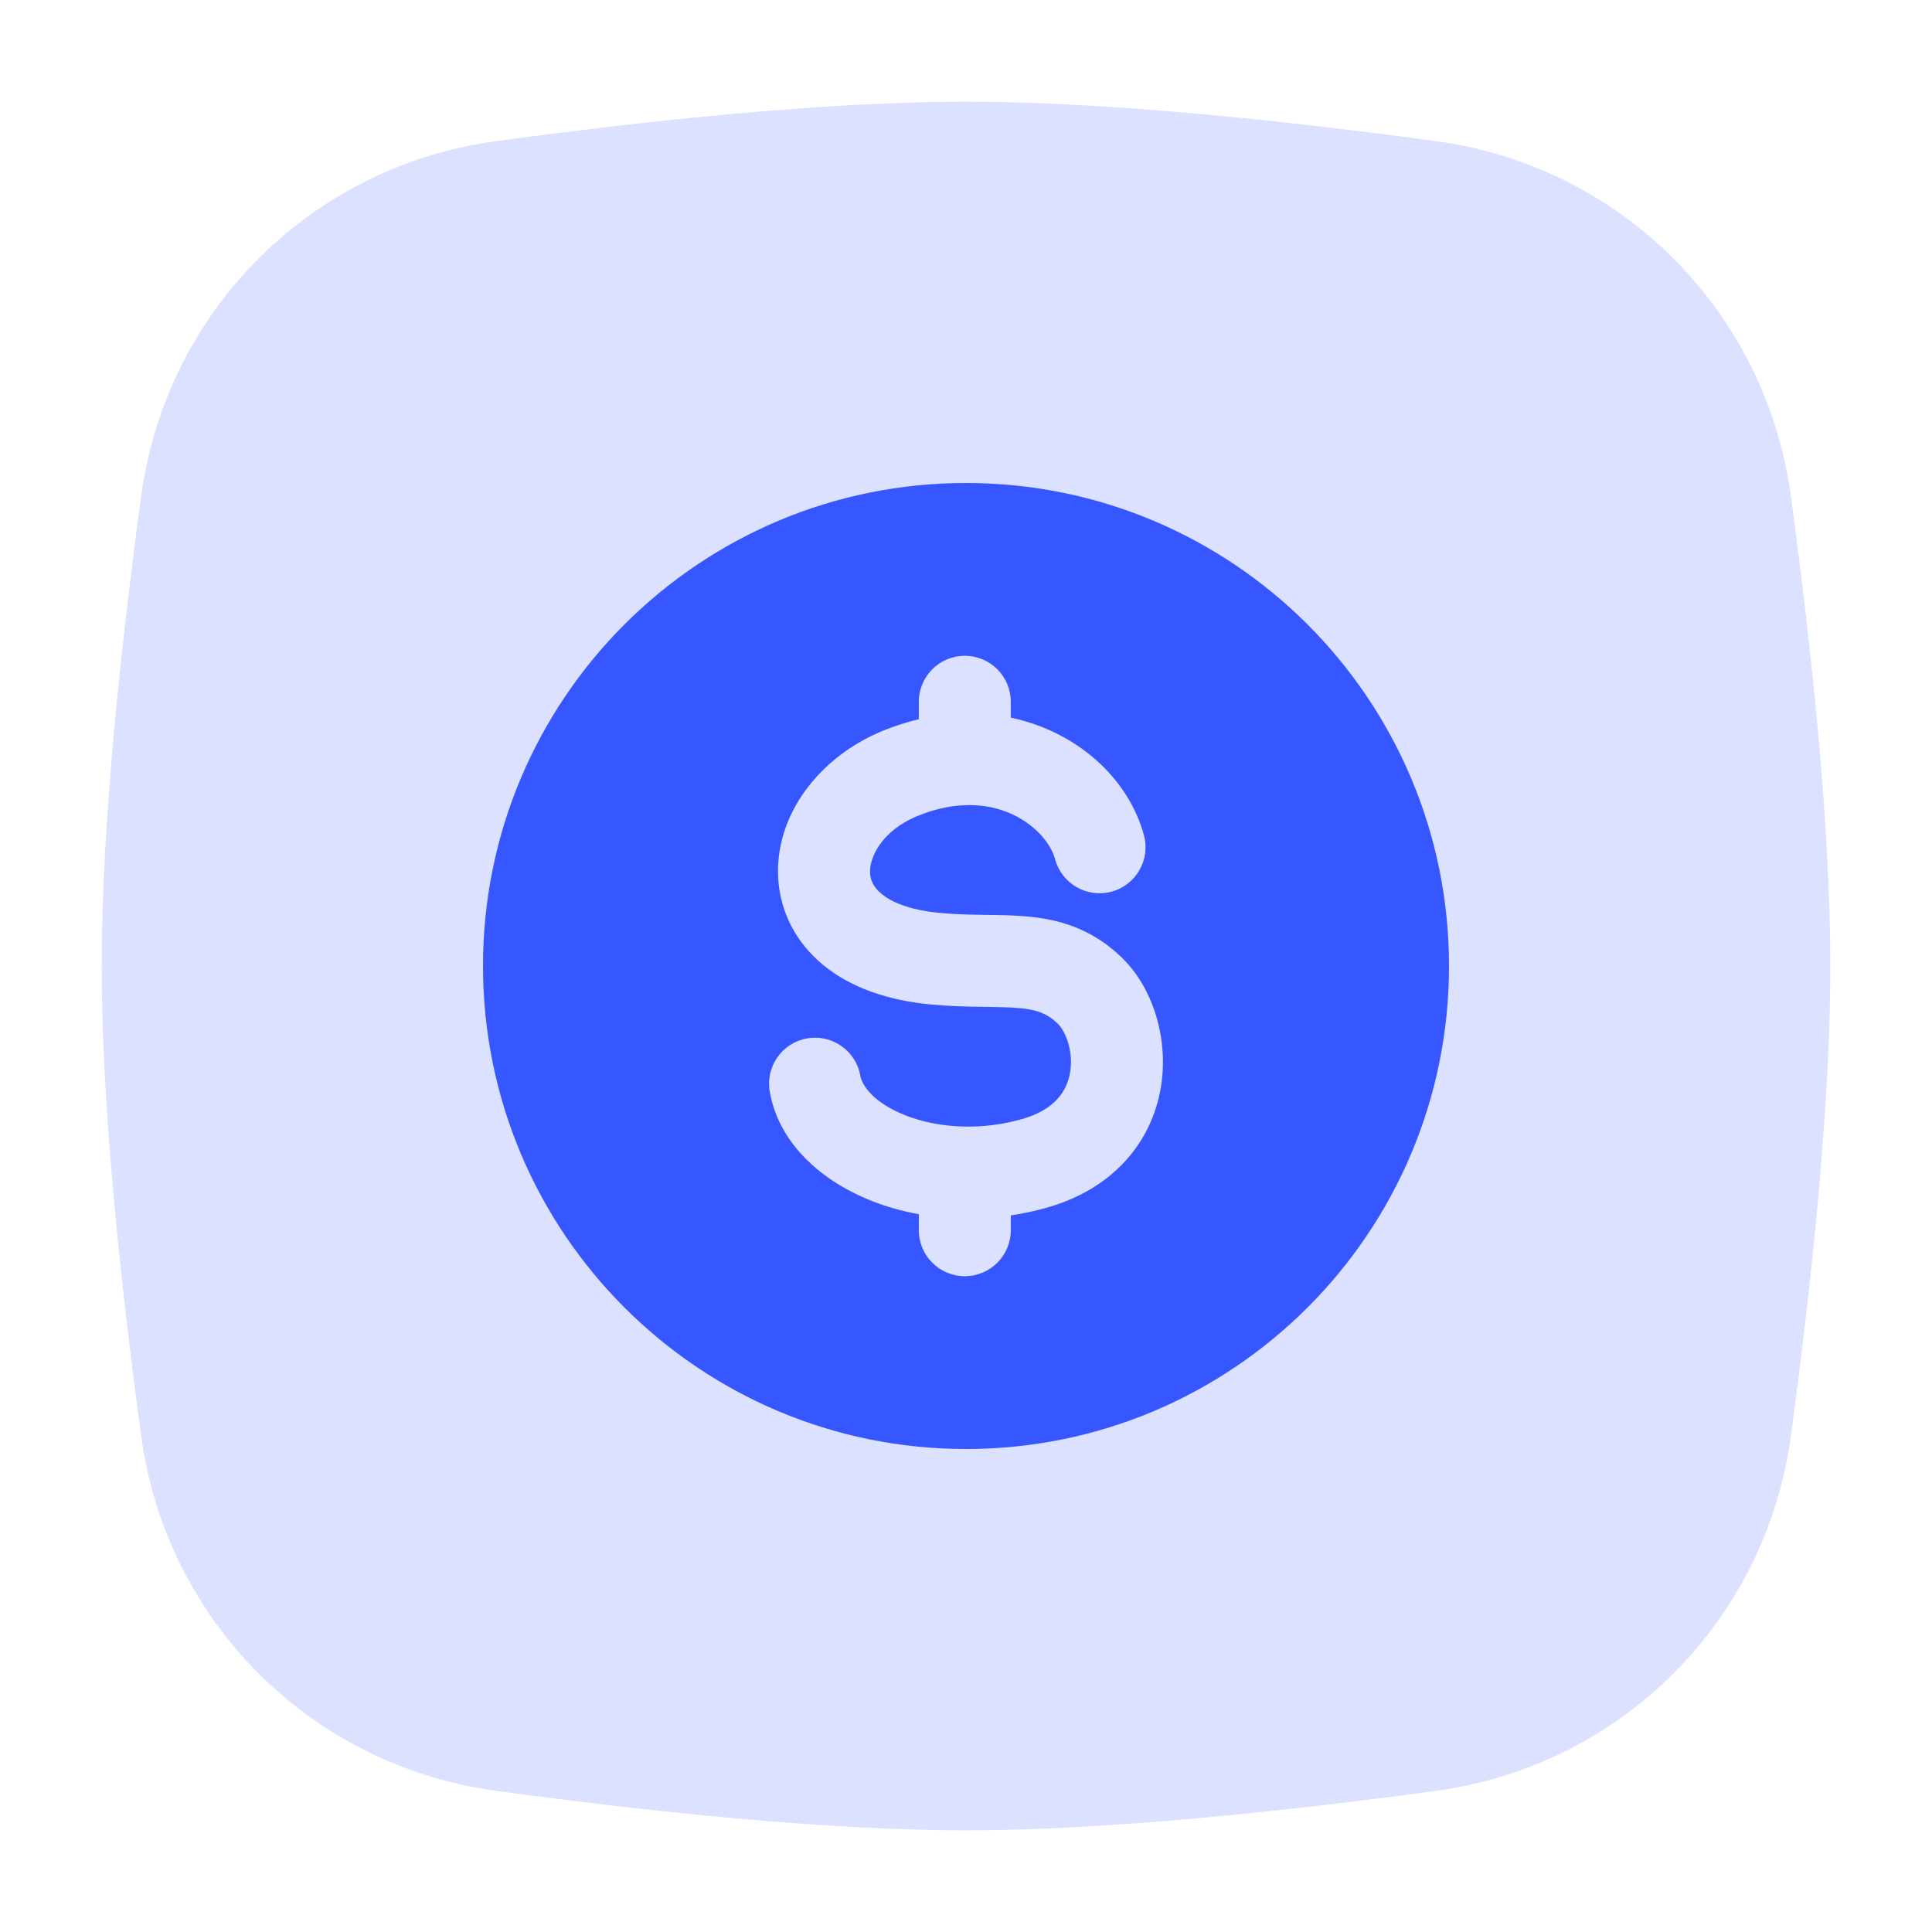 <svg width="38" height="38" viewBox="0 0 38 38" fill="none" xmlns="http://www.w3.org/2000/svg">
<path d="M2.777 9.757C3.271 6.112 6.112 3.271 9.757 2.776C12.709 2.375 16.216 2 19 2C21.784 2 25.292 2.375 28.244 2.776C31.888 3.271 34.729 6.112 35.224 9.756C35.624 12.708 36 16.216 36 19C36 21.784 35.624 25.292 35.224 28.244C34.729 31.888 31.888 34.729 28.244 35.224C25.292 35.624 21.784 36 19 36C16.216 36 12.709 35.625 9.757 35.224C6.112 34.729 3.271 31.887 2.777 28.243C2.376 25.29 2 21.781 2 19C2 16.219 2.376 12.71 2.777 9.757Z" fill="#DBE1FF"/>
<path fill-rule="evenodd" clip-rule="evenodd" d="M19 28.5C24.247 28.5 28.5 24.247 28.5 19C28.5 13.753 24.247 9.5 19 9.5C13.753 9.5 9.5 13.753 9.5 19C9.5 24.247 13.753 28.5 19 28.5ZM19.881 13.804C19.881 13.304 19.476 12.899 18.977 12.899C18.477 12.899 18.072 13.304 18.072 13.804V14.146C17.84 14.201 17.605 14.276 17.368 14.372C16.121 14.881 15.229 16.03 15.307 17.286C15.347 17.931 15.648 18.535 16.196 18.984C16.731 19.422 17.456 19.678 18.32 19.758L18.321 19.758C18.693 19.792 19.029 19.799 19.315 19.803L19.385 19.804C19.648 19.808 19.849 19.81 20.034 19.827C20.392 19.858 20.591 19.932 20.797 20.126L20.799 20.128C20.951 20.271 21.12 20.666 21.047 21.096C20.988 21.44 20.768 21.827 20.081 22.017L20.08 22.017C19.716 22.118 19.356 22.161 19.016 22.159C19.003 22.158 18.99 22.158 18.977 22.158L18.962 22.158C18.539 22.149 18.148 22.07 17.82 21.942C17.18 21.693 16.955 21.348 16.922 21.16C16.836 20.667 16.367 20.338 15.875 20.424C15.383 20.51 15.054 20.979 15.14 21.471C15.327 22.539 16.225 23.263 17.164 23.628C17.448 23.739 17.753 23.824 18.072 23.882V24.197C18.072 24.696 18.477 25.101 18.977 25.101C19.476 25.101 19.881 24.696 19.881 24.197V23.905C20.108 23.872 20.335 23.824 20.563 23.761C21.922 23.385 22.652 22.439 22.83 21.403C22.993 20.453 22.688 19.421 22.039 18.81C21.445 18.25 20.808 18.079 20.194 18.025C19.937 18.002 19.668 17.998 19.421 17.995H19.421L19.341 17.994C19.061 17.99 18.785 17.984 18.486 17.956C17.869 17.899 17.521 17.731 17.342 17.584C17.175 17.448 17.121 17.307 17.113 17.175C17.094 16.876 17.338 16.338 18.052 16.047C18.374 15.916 18.674 15.852 18.948 15.838C18.958 15.838 18.967 15.838 18.977 15.838C19.003 15.838 19.029 15.837 19.054 15.835C20.009 15.831 20.629 16.442 20.753 16.901C20.883 17.383 21.38 17.668 21.862 17.538C22.345 17.407 22.63 16.911 22.5 16.428C22.197 15.311 21.19 14.392 19.881 14.115V13.804Z" fill="#3657FF"/>
</svg>
